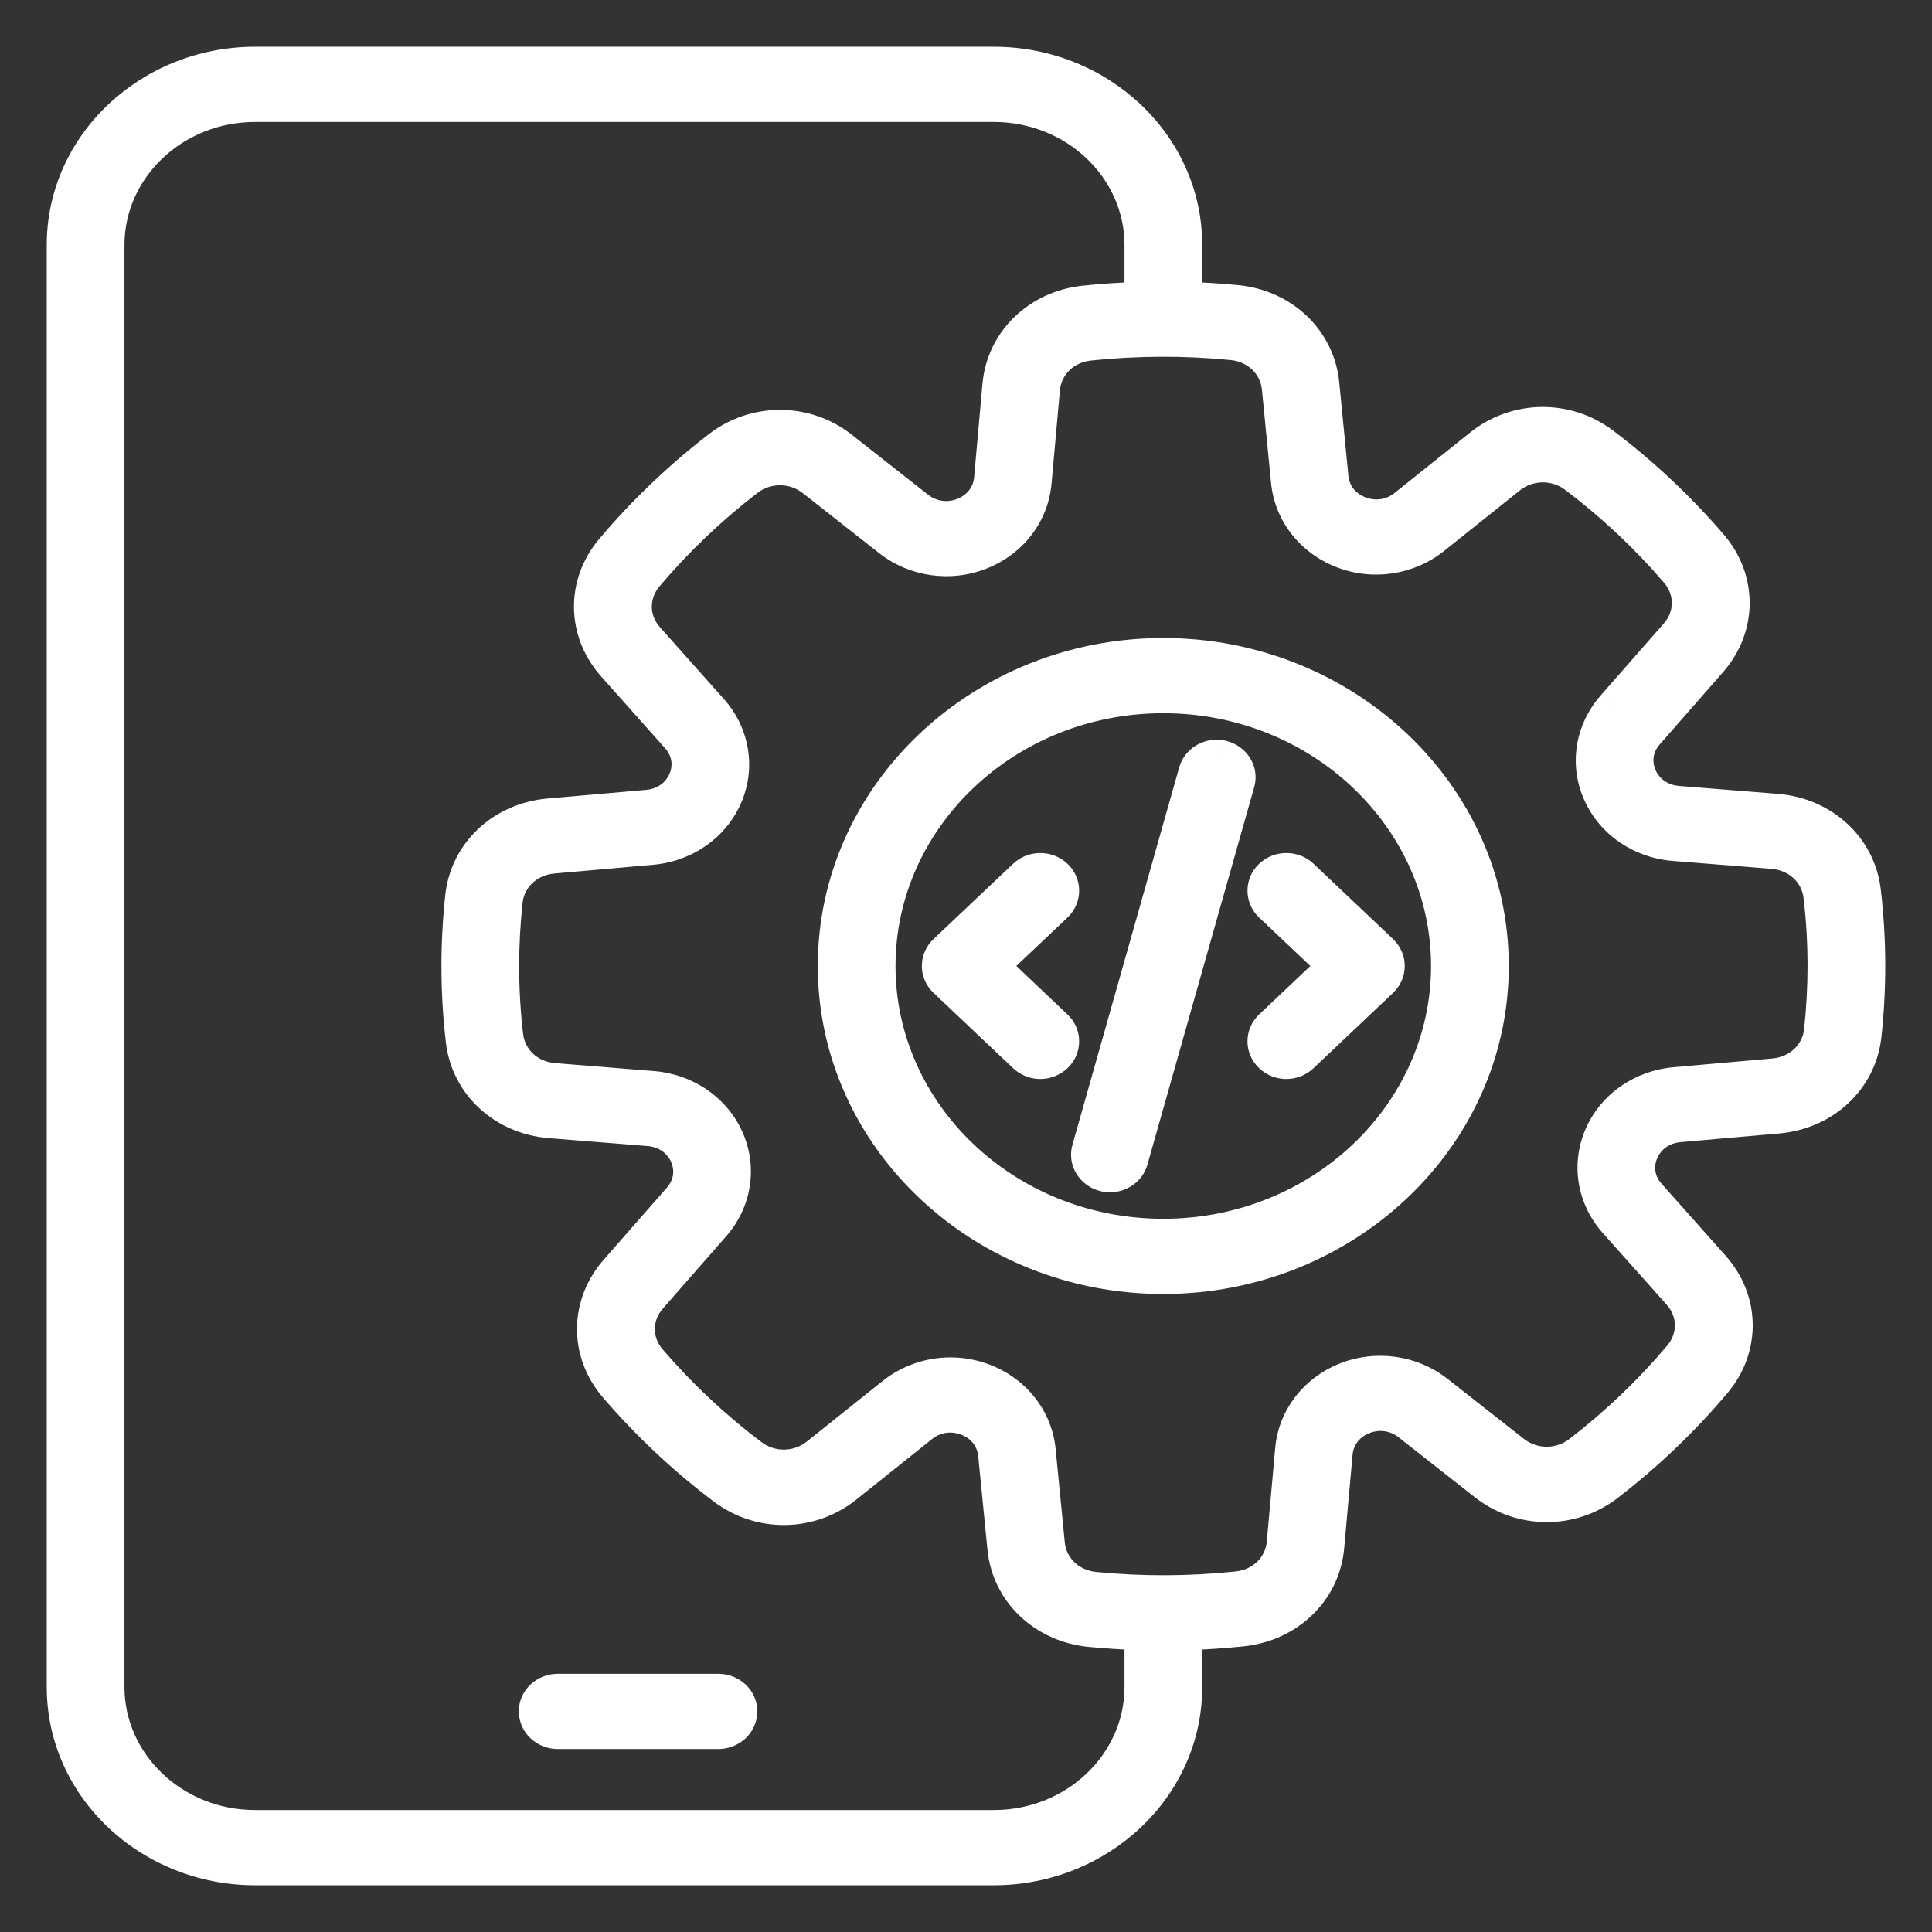 <svg width="31" height="31" viewBox="0 0 31 31" fill="none" xmlns="http://www.w3.org/2000/svg">
<rect x="0" y="0" width="31" height="31" fill="#333333" stroke="none"/>
<path fill-rule="evenodd" clip-rule="evenodd" d="M15.945 30H4.094C2.388 30 1 28.685 1 27.07V3.931C1 2.315 2.388 1 4.094 1H15.945C17.651 1 19.04 2.315 19.04 3.931V4.772C19.309 4.781 19.578 4.798 19.845 4.824C20.596 4.898 21.17 5.448 21.24 6.16L21.388 7.661C21.412 7.911 21.573 8.118 21.818 8.213C22.062 8.307 22.33 8.267 22.533 8.105L23.748 7.134C24.326 6.672 25.142 6.662 25.733 7.108C26.371 7.591 26.955 8.14 27.47 8.74C27.947 9.296 27.942 10.069 27.459 10.62L26.444 11.779C26.274 11.973 26.234 12.226 26.336 12.457C26.438 12.688 26.657 12.839 26.922 12.86L28.508 12.987C29.261 13.048 29.846 13.588 29.93 14.299C29.976 14.696 30 15.099 30 15.5C30 15.872 29.979 16.247 29.939 16.616C29.861 17.328 29.281 17.871 28.528 17.938L26.944 18.077C26.679 18.101 26.462 18.253 26.361 18.484C26.261 18.716 26.304 18.969 26.475 19.162L27.5 20.313C27.988 20.86 27.999 21.633 27.527 22.192C27.018 22.797 26.438 23.35 25.804 23.838C25.217 24.289 24.401 24.285 23.819 23.828L22.595 22.866C22.391 22.705 22.123 22.667 21.879 22.763C21.636 22.86 21.476 23.067 21.454 23.318L21.319 24.82C21.256 25.534 20.686 26.088 19.934 26.167C19.639 26.198 19.339 26.218 19.04 26.228V27.07C19.04 28.685 17.651 30 15.945 30ZM18.293 26.228V27.07C18.293 28.295 17.24 29.293 15.945 29.293H4.094C2.8 29.293 1.747 28.295 1.747 27.07V3.931C1.747 2.705 2.8 1.707 4.094 1.707H15.945C17.24 1.707 18.293 2.705 18.293 3.931V4.772C17.993 4.782 17.694 4.802 17.399 4.833C16.647 4.912 16.077 5.466 16.014 6.18L15.879 7.682C15.857 7.932 15.697 8.14 15.454 8.237C15.21 8.333 14.942 8.295 14.738 8.134L13.514 7.173C12.932 6.715 12.116 6.711 11.529 7.162C10.895 7.65 10.315 8.204 9.806 8.808C9.334 9.367 9.345 10.14 9.833 10.687L10.858 11.838C11.029 12.031 11.072 12.284 10.972 12.516C10.871 12.747 10.654 12.9 10.389 12.923L8.805 13.062C8.052 13.129 7.472 13.672 7.394 14.384C7.354 14.753 7.333 15.128 7.333 15.5C7.333 15.901 7.357 16.305 7.403 16.701C7.487 17.413 8.072 17.952 8.825 18.013L10.411 18.14C10.676 18.161 10.895 18.312 10.997 18.543C11.099 18.774 11.059 19.027 10.889 19.221L9.873 20.38C9.391 20.931 9.386 21.704 9.863 22.26C10.377 22.86 10.962 23.409 11.6 23.892C12.191 24.338 13.007 24.328 13.585 23.866L14.8 22.895C15.003 22.733 15.271 22.693 15.515 22.788C15.76 22.882 15.921 23.089 15.945 23.339L16.093 24.84C16.162 25.552 16.736 26.102 17.488 26.176C17.754 26.202 18.024 26.219 18.293 26.228ZM11.528 27.814H8.949C8.742 27.814 8.575 27.656 8.575 27.46C8.575 27.265 8.742 27.107 8.949 27.107H11.528C11.734 27.107 11.901 27.265 11.901 27.46C11.901 27.656 11.734 27.814 11.528 27.814ZM15.798 22.133C15.621 22.064 15.435 22.03 15.251 22.03C14.916 22.03 14.585 22.142 14.318 22.355L13.103 23.326C12.801 23.567 12.375 23.572 12.066 23.339C11.47 22.888 10.924 22.375 10.443 21.814C10.194 21.523 10.196 21.119 10.448 20.832L11.464 19.673C11.809 19.278 11.894 18.741 11.686 18.269C11.477 17.798 11.013 17.478 10.474 17.435L8.888 17.308C8.495 17.276 8.189 16.994 8.145 16.622C8.102 16.252 8.08 15.874 8.08 15.5C8.08 15.153 8.099 14.802 8.137 14.457C8.178 14.085 8.481 13.801 8.874 13.767L10.458 13.627C10.997 13.58 11.458 13.257 11.663 12.784C11.867 12.311 11.777 11.774 11.429 11.382L10.403 10.231C10.149 9.945 10.143 9.542 10.389 9.249C10.865 8.685 11.407 8.167 12 7.712C12.306 7.476 12.733 7.478 13.037 7.717L14.261 8.679C14.677 9.006 15.245 9.086 15.742 8.889C16.24 8.692 16.577 8.252 16.623 7.741L16.758 6.24C16.791 5.867 17.089 5.577 17.481 5.536C18.235 5.456 19.011 5.453 19.767 5.528C20.16 5.566 20.46 5.854 20.497 6.226L20.644 7.726C20.694 8.236 21.035 8.673 21.535 8.867C22.034 9.061 22.601 8.976 23.014 8.645L24.23 7.674C24.532 7.433 24.958 7.428 25.267 7.661C25.863 8.112 26.409 8.625 26.89 9.186C27.139 9.477 27.137 9.88 26.885 10.168L25.869 11.327C25.523 11.722 25.438 12.259 25.647 12.731C25.855 13.202 26.32 13.521 26.859 13.565L28.444 13.692C28.838 13.724 29.144 14.006 29.187 14.378C29.231 14.748 29.253 15.125 29.253 15.5C29.253 15.847 29.234 16.198 29.196 16.543C29.155 16.915 28.852 17.199 28.459 17.233L26.875 17.373C26.336 17.42 25.875 17.743 25.67 18.216C25.466 18.689 25.555 19.226 25.904 19.618L26.929 20.769C27.184 21.055 27.19 21.458 26.943 21.751C26.467 22.316 25.925 22.833 25.333 23.288C25.026 23.524 24.6 23.522 24.296 23.283L23.072 22.321C22.656 21.994 22.088 21.913 21.591 22.111C21.093 22.308 20.756 22.748 20.71 23.259L20.575 24.76C20.542 25.133 20.244 25.422 19.851 25.464C19.098 25.543 18.321 25.547 17.565 25.472C17.172 25.433 16.873 25.146 16.836 24.774L16.689 23.274C16.639 22.764 16.297 22.326 15.798 22.133ZM18.665 20.513C15.747 20.513 13.372 18.264 13.372 15.5C13.372 12.736 15.747 10.487 18.665 10.487C21.584 10.487 23.959 12.736 23.959 15.5C23.959 18.264 21.584 20.513 18.665 20.513ZM18.665 11.194C16.159 11.194 14.119 13.126 14.119 15.5C14.119 17.874 16.159 19.806 18.665 19.806C21.172 19.806 23.212 17.874 23.212 15.5C23.212 13.126 21.172 11.194 18.665 11.194ZM17.713 18.869C17.745 18.877 17.778 18.881 17.81 18.881C17.975 18.881 18.125 18.777 18.17 18.619L19.883 12.564C19.937 12.375 19.818 12.181 19.619 12.131C19.42 12.081 19.215 12.192 19.162 12.381L17.449 18.436C17.395 18.625 17.514 18.819 17.713 18.869ZM16.428 16.959C16.501 17.028 16.596 17.063 16.692 17.063C16.788 17.063 16.883 17.028 16.956 16.959C17.102 16.821 17.102 16.597 16.956 16.459L15.944 15.5L16.956 14.541C17.102 14.403 17.102 14.179 16.956 14.041C16.81 13.903 16.574 13.903 16.428 14.041L15.151 15.25C15.005 15.388 15.005 15.612 15.151 15.75L16.428 16.959ZM20.376 16.959C20.449 17.028 20.545 17.063 20.64 17.063C20.736 17.063 20.831 17.028 20.904 16.959L22.181 15.75C22.326 15.612 22.326 15.388 22.181 15.25L20.904 14.041C20.758 13.903 20.522 13.903 20.376 14.041C20.23 14.179 20.23 14.403 20.376 14.541L21.389 15.5L20.376 16.459C20.23 16.597 20.23 16.821 20.376 16.959Z" fill="white"/>
<path d="M19.04 4.772H18.79V5.015L19.032 5.022L19.04 4.772ZM19.845 4.824L19.82 5.073L19.82 5.073L19.845 4.824ZM21.24 6.16L20.992 6.185V6.185L21.24 6.16ZM21.388 7.661L21.139 7.685L21.139 7.685L21.388 7.661ZM21.818 8.213L21.727 8.446L21.727 8.446L21.818 8.213ZM22.533 8.105L22.377 7.91L22.377 7.91L22.533 8.105ZM23.748 7.134L23.592 6.938L23.592 6.938L23.748 7.134ZM25.733 7.108L25.582 7.308L25.582 7.308L25.733 7.108ZM27.47 8.74L27.28 8.903L27.28 8.903L27.47 8.74ZM27.459 10.62L27.271 10.455L27.271 10.455L27.459 10.62ZM26.444 11.779L26.632 11.944L26.632 11.944L26.444 11.779ZM26.336 12.457L26.107 12.558L26.107 12.558L26.336 12.457ZM26.922 12.86L26.942 12.611H26.942L26.922 12.86ZM28.508 12.987L28.528 12.738L28.528 12.738L28.508 12.987ZM29.93 14.299L30.178 14.27V14.27L29.93 14.299ZM29.939 16.616L30.188 16.643L30.188 16.643L29.939 16.616ZM28.528 17.938L28.55 18.187L28.55 18.187L28.528 17.938ZM26.944 18.077L26.966 18.326L26.966 18.326L26.944 18.077ZM26.361 18.484L26.132 18.385L26.132 18.385L26.361 18.484ZM26.475 19.162L26.662 18.995L26.662 18.995L26.475 19.162ZM27.5 20.313L27.314 20.479L27.314 20.479L27.5 20.313ZM27.527 22.192L27.718 22.353L27.718 22.353L27.527 22.192ZM25.804 23.838L25.651 23.639L25.651 23.639L25.804 23.838ZM23.819 23.828L23.974 23.631L23.974 23.631L23.819 23.828ZM22.595 22.866L22.441 23.062L22.441 23.062L22.595 22.866ZM21.879 22.763L21.787 22.531L21.787 22.531L21.879 22.763ZM21.454 23.318L21.703 23.341V23.341L21.454 23.318ZM21.319 24.82L21.07 24.798V24.798L21.319 24.82ZM19.934 26.167L19.96 26.416L19.96 26.416L19.934 26.167ZM19.04 26.228L19.032 25.978L18.79 25.985V26.228H19.04ZM19.04 27.07H18.79V27.07L19.04 27.07ZM18.293 26.228H18.543V25.985L18.3 25.978L18.293 26.228ZM18.293 4.772L18.3 5.022L18.543 5.015V4.772H18.293ZM17.399 4.833L17.425 5.082L17.425 5.082L17.399 4.833ZM16.014 6.18L16.262 6.202L16.262 6.202L16.014 6.18ZM15.879 7.682L15.63 7.659L15.63 7.659L15.879 7.682ZM15.454 8.237L15.546 8.469L15.546 8.469L15.454 8.237ZM14.738 8.134L14.892 7.938L14.892 7.938L14.738 8.134ZM13.514 7.173L13.668 6.976L13.668 6.976L13.514 7.173ZM11.529 7.162L11.681 7.361L11.681 7.361L11.529 7.162ZM9.806 8.808L9.997 8.969L9.997 8.969L9.806 8.808ZM9.833 10.687L10.019 10.521L9.833 10.687ZM10.858 11.838L10.671 12.005L10.671 12.005L10.858 11.838ZM10.389 12.923L10.367 12.674L10.367 12.674L10.389 12.923ZM8.805 13.062L8.783 12.813L8.783 12.813L8.805 13.062ZM7.394 14.384L7.643 14.411V14.411L7.394 14.384ZM7.403 16.701L7.652 16.671L7.652 16.671L7.403 16.701ZM8.825 18.013L8.805 18.262L8.805 18.262L8.825 18.013ZM10.411 18.14L10.391 18.389L10.411 18.14ZM10.997 18.543L11.226 18.442L11.226 18.442L10.997 18.543ZM10.889 19.221L10.701 19.056L10.701 19.056L10.889 19.221ZM9.873 20.38L10.062 20.545L10.062 20.545L9.873 20.38ZM9.863 22.26L9.673 22.422L9.673 22.422L9.863 22.26ZM11.6 23.892L11.751 23.692L11.751 23.692L11.6 23.892ZM13.585 23.866L13.428 23.671L13.428 23.671L13.585 23.866ZM14.8 22.895L14.956 23.09L14.956 23.09L14.8 22.895ZM15.515 22.788L15.606 22.554L15.606 22.554L15.515 22.788ZM15.945 23.339L16.194 23.315L16.194 23.315L15.945 23.339ZM16.093 24.84L16.341 24.815V24.815L16.093 24.84ZM17.488 26.176L17.464 26.425L17.464 26.425L17.488 26.176ZM15.798 22.133L15.708 22.366L15.708 22.366L15.798 22.133ZM14.318 22.355L14.162 22.159L14.162 22.159L14.318 22.355ZM13.103 23.326L12.947 23.13L12.947 23.13L13.103 23.326ZM12.066 23.339L12.217 23.139L12.217 23.139L12.066 23.339ZM10.443 21.814L10.632 21.651L10.632 21.651L10.443 21.814ZM10.448 20.832L10.636 20.997L10.636 20.997L10.448 20.832ZM11.464 19.673L11.652 19.837L11.652 19.837L11.464 19.673ZM11.686 18.269L11.457 18.37L11.457 18.37L11.686 18.269ZM10.474 17.435L10.494 17.186H10.494L10.474 17.435ZM8.888 17.308L8.868 17.557L8.868 17.557L8.888 17.308ZM8.145 16.622L7.897 16.651L7.897 16.651L8.145 16.622ZM8.137 14.457L7.888 14.43L7.888 14.43L8.137 14.457ZM8.874 13.767L8.896 14.016L8.896 14.016L8.874 13.767ZM10.458 13.627L10.48 13.876L10.48 13.876L10.458 13.627ZM11.663 12.784L11.892 12.883L11.892 12.883L11.663 12.784ZM11.429 11.382L11.615 11.216L11.615 11.216L11.429 11.382ZM10.403 10.231L10.59 10.065L10.59 10.065L10.403 10.231ZM10.389 9.249L10.581 9.41L10.581 9.41L10.389 9.249ZM12 7.712L12.152 7.91L12.152 7.91L12 7.712ZM13.037 7.717L12.882 7.913L12.882 7.913L13.037 7.717ZM14.261 8.679L14.106 8.875L14.106 8.875L14.261 8.679ZM15.742 8.889L15.834 9.121L15.834 9.121L15.742 8.889ZM16.623 7.741L16.872 7.764V7.764L16.623 7.741ZM16.758 6.24L16.509 6.217V6.217L16.758 6.24ZM17.481 5.536L17.508 5.785L17.508 5.785L17.481 5.536ZM19.767 5.528L19.792 5.279L19.792 5.279L19.767 5.528ZM20.497 6.226L20.248 6.25L20.248 6.25L20.497 6.226ZM20.644 7.726L20.395 7.751L20.395 7.751L20.644 7.726ZM21.535 8.867L21.625 8.634L21.625 8.634L21.535 8.867ZM23.014 8.645L23.17 8.841L23.17 8.841L23.014 8.645ZM24.23 7.674L24.074 7.479L24.074 7.479L24.23 7.674ZM25.267 7.661L25.116 7.861L25.116 7.861L25.267 7.661ZM26.89 9.186L26.7 9.349L26.7 9.349L26.89 9.186ZM26.885 10.168L26.697 10.003L26.697 10.003L26.885 10.168ZM25.869 11.327L25.681 11.162L25.681 11.163L25.869 11.327ZM25.647 12.731L25.875 12.629L25.875 12.629L25.647 12.731ZM26.859 13.565L26.839 13.814L26.839 13.814L26.859 13.565ZM28.444 13.692L28.464 13.443L28.464 13.443L28.444 13.692ZM29.187 14.378L28.939 14.407V14.407L29.187 14.378ZM29.196 16.543L29.445 16.57L29.445 16.57L29.196 16.543ZM28.459 17.233L28.437 16.984L28.437 16.984L28.459 17.233ZM26.875 17.373L26.853 17.124L26.853 17.124L26.875 17.373ZM25.67 18.216L25.899 18.316L25.899 18.316L25.67 18.216ZM25.904 19.618L26.091 19.451L26.091 19.451L25.904 19.618ZM26.929 20.769L26.743 20.935L26.743 20.935L26.929 20.769ZM26.943 21.751L26.752 21.59L26.752 21.59L26.943 21.751ZM25.333 23.288L25.181 23.09L25.181 23.09L25.333 23.288ZM24.296 23.283L24.451 23.087L24.451 23.087L24.296 23.283ZM23.072 22.321L22.918 22.518L22.918 22.518L23.072 22.321ZM21.591 22.111L21.683 22.343L21.683 22.343L21.591 22.111ZM20.71 23.259L20.461 23.236V23.236L20.71 23.259ZM20.575 24.76L20.824 24.783V24.783L20.575 24.76ZM19.851 25.464L19.825 25.215L19.825 25.215L19.851 25.464ZM17.565 25.472L17.541 25.721L17.541 25.721L17.565 25.472ZM16.836 24.774L17.085 24.75V24.75L16.836 24.774ZM16.689 23.274L16.938 23.249L16.938 23.249L16.689 23.274ZM17.713 18.869L17.651 19.111L17.651 19.111L17.713 18.869ZM18.17 18.619L17.93 18.551L17.93 18.551L18.17 18.619ZM19.883 12.564L19.643 12.496L19.643 12.496L19.883 12.564ZM19.619 12.131L19.681 11.889L19.68 11.888L19.619 12.131ZM19.162 12.381L18.921 12.313L18.921 12.313L19.162 12.381ZM17.449 18.436L17.689 18.504L17.689 18.504L17.449 18.436ZM16.428 16.959L16.6 16.777L16.6 16.777L16.428 16.959ZM16.956 16.959L16.784 16.777L16.784 16.777L16.956 16.959ZM16.956 16.459L16.784 16.64L16.784 16.64L16.956 16.459ZM15.944 15.5L15.772 15.319L15.58 15.5L15.772 15.681L15.944 15.5ZM16.956 14.541L16.784 14.36L16.784 14.36L16.956 14.541ZM16.956 14.041L16.784 14.222L16.784 14.223L16.956 14.041ZM16.428 14.041L16.6 14.223L16.6 14.222L16.428 14.041ZM15.151 15.25L15.323 15.431L15.323 15.431L15.151 15.25ZM15.151 15.75L15.323 15.569L15.323 15.569L15.151 15.75ZM20.376 16.959L20.548 16.777V16.777L20.376 16.959ZM20.904 16.959L20.732 16.777L20.732 16.777L20.904 16.959ZM22.181 15.75L22.009 15.568L22.009 15.569L22.181 15.75ZM22.181 15.25L22.009 15.431L22.009 15.431L22.181 15.25ZM20.904 14.041L21.076 13.859L21.076 13.859L20.904 14.041ZM20.376 14.041L20.548 14.223L20.548 14.222L20.376 14.041ZM20.376 14.541L20.548 14.36L20.548 14.36L20.376 14.541ZM21.389 15.5L21.561 15.681L21.752 15.5L21.561 15.318L21.389 15.5ZM20.376 16.459L20.548 16.64L20.548 16.64L20.376 16.459ZM4.094 30.25H15.945V29.75H4.094V30.25ZM0.75 27.07C0.75 28.836 2.263 30.25 4.094 30.25V29.75C2.513 29.75 1.25 28.535 1.25 27.07H0.75ZM0.75 3.931V27.07H1.25V3.931H0.75ZM4.094 0.75C2.263 0.75 0.75 2.164 0.75 3.931H1.25C1.25 2.465 2.513 1.25 4.094 1.25V0.75ZM15.945 0.75H4.094V1.25H15.945V0.75ZM19.29 3.931C19.29 2.164 17.777 0.75 15.945 0.75V1.25C17.526 1.25 18.79 2.465 18.79 3.931H19.29ZM19.29 4.772V3.931H18.79V4.772H19.29ZM19.869 4.575C19.597 4.549 19.322 4.531 19.047 4.523L19.032 5.022C19.296 5.03 19.559 5.047 19.82 5.073L19.869 4.575ZM21.489 6.136C21.407 5.295 20.73 4.66 19.869 4.575L19.82 5.073C20.463 5.136 20.934 5.6 20.992 6.185L21.489 6.136ZM21.636 7.636L21.489 6.136L20.992 6.185L21.139 7.685L21.636 7.636ZM21.908 7.979C21.747 7.917 21.651 7.788 21.636 7.636L21.139 7.685C21.173 8.034 21.399 8.318 21.727 8.446L21.908 7.979ZM22.377 7.91C22.244 8.016 22.071 8.043 21.908 7.979L21.727 8.446C22.054 8.572 22.415 8.519 22.689 8.3L22.377 7.91ZM23.592 6.938L22.377 7.91L22.689 8.3L23.904 7.329L23.592 6.938ZM25.883 6.909C25.202 6.394 24.259 6.405 23.592 6.938L23.904 7.329C24.393 6.939 25.082 6.93 25.582 7.308L25.883 6.909ZM27.66 8.578C27.133 7.964 26.536 7.402 25.883 6.909L25.582 7.308C26.206 7.78 26.777 8.317 27.28 8.903L27.66 8.578ZM27.647 10.785C28.212 10.14 28.217 9.228 27.66 8.578L27.28 8.903C27.676 9.364 27.672 9.998 27.271 10.455L27.647 10.785ZM26.632 11.944L27.647 10.785L27.271 10.455L26.256 11.614L26.632 11.944ZM26.564 12.356C26.503 12.216 26.524 12.066 26.632 11.944L26.256 11.614C26.023 11.879 25.965 12.236 26.107 12.558L26.564 12.356ZM26.942 12.611C26.762 12.596 26.627 12.498 26.564 12.356L26.107 12.558C26.249 12.879 26.552 13.081 26.902 13.109L26.942 12.611ZM28.528 12.738L26.942 12.611L26.902 13.109L28.488 13.237L28.528 12.738ZM30.178 14.27C30.079 13.431 29.39 12.808 28.528 12.738L28.488 13.237C29.132 13.288 29.613 13.744 29.681 14.329L30.178 14.27ZM30.25 15.5C30.25 15.09 30.226 14.676 30.178 14.27L29.681 14.329C29.727 14.715 29.75 15.109 29.75 15.5H30.25ZM30.188 16.643C30.229 16.265 30.25 15.881 30.25 15.5H29.75C29.75 15.863 29.73 16.229 29.69 16.589L30.188 16.643ZM28.55 18.187C29.412 18.111 30.095 17.483 30.188 16.643L29.691 16.589C29.626 17.173 29.149 17.632 28.506 17.689L28.55 18.187ZM26.966 18.326L28.55 18.187L28.506 17.689L26.922 17.828L26.966 18.326ZM26.591 18.584C26.652 18.442 26.787 18.342 26.966 18.326L26.922 17.828C26.572 17.859 26.271 18.064 26.132 18.385L26.591 18.584ZM26.662 18.995C26.553 18.874 26.53 18.724 26.591 18.584L26.132 18.385C25.992 18.709 26.054 19.065 26.288 19.328L26.662 18.995ZM27.687 20.147L26.662 18.995L26.288 19.328L27.314 20.479L27.687 20.147ZM27.718 22.353C28.27 21.698 28.257 20.786 27.687 20.147L27.314 20.479C27.718 20.933 27.727 21.567 27.336 22.031L27.718 22.353ZM25.956 24.036C26.604 23.537 27.197 22.971 27.718 22.353L27.336 22.031C26.838 22.622 26.271 23.163 25.651 23.639L25.956 24.036ZM23.665 24.024C24.336 24.552 25.279 24.557 25.956 24.036L25.651 23.639C25.155 24.021 24.465 24.017 23.974 23.631L23.665 24.024ZM22.441 23.062L23.665 24.024L23.974 23.631L22.75 22.669L22.441 23.062ZM21.971 22.996C22.134 22.931 22.307 22.957 22.441 23.062L22.75 22.669C22.474 22.453 22.113 22.402 21.787 22.531L21.971 22.996ZM21.703 23.341C21.717 23.189 21.811 23.059 21.971 22.996L21.787 22.531C21.46 22.661 21.236 22.946 21.205 23.296L21.703 23.341ZM21.568 24.843L21.703 23.341L21.205 23.296L21.07 24.798L21.568 24.843ZM19.96 26.416C20.821 26.325 21.493 25.684 21.568 24.843L21.07 24.798C21.018 25.383 20.55 25.851 19.908 25.918L19.96 26.416ZM19.047 26.478C19.353 26.468 19.659 26.447 19.96 26.416L19.908 25.918C19.619 25.949 19.325 25.969 19.032 25.978L19.047 26.478ZM19.29 27.07V26.228H18.79V27.07H19.29ZM15.945 30.25C17.777 30.25 19.29 28.836 19.29 27.07L18.79 27.07C18.79 28.535 17.526 29.75 15.945 29.75V30.25ZM18.543 27.07V26.228H18.043V27.07H18.543ZM15.945 29.543C17.365 29.543 18.543 28.446 18.543 27.07H18.043C18.043 28.145 17.115 29.043 15.945 29.043V29.543ZM4.094 29.543H15.945V29.043H4.094V29.543ZM1.497 27.07C1.497 28.446 2.675 29.543 4.094 29.543V29.043C2.925 29.043 1.997 28.145 1.997 27.07H1.497ZM1.497 3.931V27.07H1.997V3.931H1.497ZM4.094 1.457C2.675 1.457 1.497 2.554 1.497 3.931H1.997C1.997 2.855 2.925 1.957 4.094 1.957V1.457ZM15.945 1.457H4.094V1.957H15.945V1.457ZM18.543 3.931C18.543 2.554 17.365 1.457 15.945 1.457V1.957C17.115 1.957 18.043 2.855 18.043 3.931H18.543ZM18.543 4.772V3.931H18.043V4.772H18.543ZM17.425 5.082C17.714 5.051 18.007 5.031 18.3 5.022L18.285 4.523C17.979 4.532 17.674 4.553 17.372 4.584L17.425 5.082ZM16.262 6.202C16.315 5.617 16.782 5.149 17.425 5.082L17.372 4.584C16.512 4.675 15.84 5.316 15.764 6.158L16.262 6.202ZM16.128 7.704L16.262 6.202L15.764 6.157L15.63 7.659L16.128 7.704ZM15.546 8.469C15.873 8.339 16.097 8.054 16.128 7.704L15.63 7.659C15.616 7.811 15.522 7.941 15.361 8.004L15.546 8.469ZM14.583 8.331C14.858 8.547 15.22 8.598 15.546 8.469L15.361 8.004C15.2 8.069 15.026 8.043 14.892 7.938L14.583 8.331ZM13.359 7.369L14.583 8.331L14.892 7.938L13.668 6.976L13.359 7.369ZM11.681 7.361C12.178 6.979 12.867 6.983 13.359 7.369L13.668 6.976C12.997 6.448 12.054 6.443 11.377 6.964L11.681 7.361ZM9.997 8.969C10.495 8.379 11.061 7.837 11.681 7.361L11.377 6.964C10.729 7.463 10.136 8.029 9.615 8.647L9.997 8.969ZM10.019 10.521C9.614 10.066 9.606 9.433 9.997 8.969L9.615 8.647C9.063 9.301 9.076 10.214 9.646 10.854L10.019 10.521ZM11.045 11.672L10.019 10.521L9.646 10.854L10.671 12.005L11.045 11.672ZM11.201 12.615C11.341 12.292 11.279 11.935 11.045 11.672L10.671 12.005C10.78 12.126 10.803 12.276 10.742 12.416L11.201 12.615ZM10.411 13.172C10.761 13.141 11.062 12.936 11.201 12.615L10.742 12.416C10.681 12.559 10.546 12.658 10.367 12.674L10.411 13.172ZM8.827 13.311L10.411 13.172L10.367 12.674L8.783 12.813L8.827 13.311ZM7.643 14.411C7.707 13.827 8.183 13.368 8.827 13.311L8.783 12.813C7.921 12.889 7.238 13.517 7.145 14.357L7.643 14.411ZM7.583 15.5C7.583 15.137 7.603 14.771 7.643 14.411L7.145 14.357C7.104 14.735 7.083 15.119 7.083 15.5H7.583ZM7.652 16.671C7.606 16.285 7.583 15.891 7.583 15.5H7.083C7.083 15.91 7.107 16.324 7.155 16.73L7.652 16.671ZM8.845 17.763C8.201 17.712 7.72 17.256 7.652 16.671L7.155 16.73C7.254 17.569 7.942 18.192 8.805 18.262L8.845 17.763ZM10.431 17.891L8.845 17.763L8.805 18.262L10.391 18.389L10.431 17.891ZM11.226 18.442C11.084 18.122 10.781 17.919 10.431 17.891L10.391 18.389C10.57 18.404 10.706 18.502 10.768 18.644L11.226 18.442ZM11.077 19.386C11.309 19.121 11.368 18.764 11.226 18.442L10.768 18.644C10.83 18.784 10.808 18.934 10.701 19.056L11.077 19.386ZM10.062 20.545L11.077 19.386L10.701 19.056L9.685 20.215L10.062 20.545ZM10.053 22.097C9.657 21.636 9.661 21.002 10.062 20.545L9.685 20.215C9.121 20.86 9.115 21.772 9.673 22.422L10.053 22.097ZM11.751 23.692C11.127 23.22 10.556 22.683 10.053 22.097L9.673 22.422C10.2 23.037 10.797 23.598 11.45 24.091L11.751 23.692ZM13.428 23.671C12.94 24.061 12.251 24.07 11.751 23.692L11.45 24.091C12.131 24.607 13.073 24.595 13.741 24.061L13.428 23.671ZM14.644 22.7L13.428 23.671L13.741 24.061L14.956 23.09L14.644 22.7ZM15.606 22.554C15.279 22.428 14.918 22.481 14.644 22.7L14.956 23.09C15.089 22.984 15.262 22.957 15.425 23.021L15.606 22.554ZM16.194 23.315C16.16 22.966 15.934 22.682 15.606 22.554L15.425 23.021C15.586 23.083 15.681 23.212 15.696 23.364L16.194 23.315ZM16.341 24.815L16.194 23.315L15.696 23.364L15.844 24.864L16.341 24.815ZM17.513 25.927C16.87 25.864 16.399 25.4 16.341 24.815L15.844 24.864C15.926 25.705 16.603 26.34 17.464 26.425L17.513 25.927ZM18.3 25.978C18.037 25.97 17.773 25.953 17.513 25.927L17.464 26.425C17.735 26.451 18.01 26.469 18.285 26.477L18.3 25.978ZM8.949 28.064H11.528V27.564H8.949V28.064ZM8.325 27.46C8.325 27.806 8.617 28.064 8.949 28.064V27.564C8.868 27.564 8.825 27.505 8.825 27.46H8.325ZM8.949 26.857C8.617 26.857 8.325 27.114 8.325 27.46H8.825C8.825 27.416 8.868 27.357 8.949 27.357V26.857ZM11.528 26.857H8.949V27.357H11.528V26.857ZM12.151 27.46C12.151 27.114 11.859 26.857 11.528 26.857V27.357C11.609 27.357 11.651 27.416 11.651 27.46H12.151ZM11.528 28.064C11.859 28.064 12.151 27.806 12.151 27.46H11.651C11.651 27.505 11.609 27.564 11.528 27.564V28.064ZM15.251 22.28C15.405 22.28 15.56 22.309 15.708 22.366L15.889 21.9C15.682 21.82 15.466 21.78 15.251 21.78V22.28ZM14.474 22.55C14.695 22.373 14.97 22.28 15.251 22.28V21.78C14.861 21.78 14.475 21.91 14.162 22.159L14.474 22.55ZM13.259 23.521L14.474 22.55L14.162 22.159L12.947 23.13L13.259 23.521ZM11.915 23.538C12.315 23.84 12.868 23.834 13.259 23.521L12.947 23.13C12.735 23.3 12.434 23.304 12.217 23.139L11.915 23.538ZM10.253 21.976C10.745 22.551 11.305 23.077 11.915 23.538L12.217 23.139C11.635 22.699 11.101 22.198 10.632 21.651L10.253 21.976ZM10.26 20.667C9.926 21.048 9.923 21.591 10.253 21.976L10.632 21.651C10.464 21.455 10.466 21.191 10.636 20.997L10.26 20.667ZM11.276 19.508L10.26 20.667L10.636 20.997L11.652 19.837L11.276 19.508ZM11.457 18.37C11.626 18.751 11.559 19.185 11.276 19.508L11.652 19.837C12.06 19.372 12.163 18.73 11.915 18.168L11.457 18.37ZM10.454 17.684C10.907 17.721 11.288 17.988 11.457 18.37L11.915 18.168C11.667 17.608 11.119 17.236 10.494 17.186L10.454 17.684ZM8.868 17.557L10.454 17.684L10.494 17.186L8.908 17.058L8.868 17.557ZM7.897 16.651C7.956 17.151 8.365 17.517 8.868 17.557L8.908 17.058C8.624 17.036 8.422 16.837 8.394 16.593L7.897 16.651ZM7.83 15.5C7.83 15.884 7.852 16.272 7.897 16.651L8.394 16.593C8.351 16.233 8.33 15.865 8.33 15.5H7.83ZM7.888 14.43C7.85 14.784 7.83 15.143 7.83 15.5H8.33C8.33 15.162 8.349 14.82 8.385 14.484L7.888 14.43ZM8.852 13.518C8.35 13.562 7.943 13.93 7.888 14.43L8.385 14.485C8.412 14.24 8.612 14.041 8.896 14.016L8.852 13.518ZM10.436 13.378L8.852 13.518L8.896 14.016L10.48 13.876L10.436 13.378ZM11.433 12.684C11.268 13.068 10.889 13.338 10.436 13.378L10.48 13.876C11.104 13.821 11.649 13.445 11.892 12.883L11.433 12.684ZM11.242 11.548C11.528 11.869 11.598 12.303 11.433 12.684L11.892 12.883C12.136 12.319 12.027 11.678 11.615 11.216L11.242 11.548ZM10.217 10.397L11.242 11.549L11.615 11.216L10.59 10.065L10.217 10.397ZM10.198 9.088C9.872 9.476 9.88 10.019 10.217 10.397L10.59 10.065C10.418 9.872 10.415 9.607 10.581 9.41L10.198 9.088ZM11.848 7.513C11.241 7.98 10.686 8.51 10.198 9.088L10.581 9.41C11.045 8.86 11.574 8.355 12.152 7.91L11.848 7.513ZM13.191 7.52C12.797 7.211 12.245 7.208 11.847 7.513L12.152 7.91C12.368 7.744 12.668 7.745 12.882 7.913L13.191 7.52ZM14.415 8.482L13.191 7.52L12.882 7.913L14.106 8.875L14.415 8.482ZM15.65 8.657C15.234 8.822 14.76 8.754 14.415 8.482L14.106 8.875C14.593 9.258 15.255 9.351 15.834 9.121L15.65 8.657ZM16.374 7.719C16.337 8.13 16.065 8.492 15.65 8.657L15.834 9.121C16.415 8.891 16.817 8.373 16.872 7.764L16.374 7.719ZM16.509 6.217L16.374 7.719L16.872 7.764L17.007 6.262L16.509 6.217ZM17.455 5.287C16.953 5.34 16.554 5.716 16.509 6.217L17.007 6.262C17.029 6.017 17.224 5.814 17.508 5.785L17.455 5.287ZM19.792 5.279C19.019 5.203 18.226 5.206 17.455 5.287L17.508 5.785C18.244 5.707 19.004 5.704 19.743 5.777L19.792 5.279ZM20.745 6.202C20.696 5.701 20.294 5.328 19.792 5.279L19.743 5.777C20.027 5.804 20.224 6.006 20.248 6.25L20.745 6.202ZM20.893 7.702L20.745 6.201L20.248 6.25L20.395 7.751L20.893 7.702ZM21.625 8.634C21.209 8.472 20.933 8.113 20.893 7.702L20.395 7.751C20.455 8.36 20.862 8.874 21.444 9.1L21.625 8.634ZM22.858 8.45C22.515 8.724 22.043 8.796 21.625 8.634L21.444 9.1C22.025 9.326 22.686 9.227 23.17 8.841L22.858 8.45ZM24.074 7.479L22.858 8.45L23.17 8.841L24.386 7.87L24.074 7.479ZM25.417 7.462C25.018 7.16 24.465 7.166 24.074 7.479L24.386 7.87C24.598 7.7 24.898 7.696 25.116 7.861L25.417 7.462ZM27.08 9.024C26.587 8.449 26.028 7.923 25.417 7.462L25.116 7.861C25.698 8.301 26.231 8.802 26.7 9.349L27.08 9.024ZM27.073 10.333C27.407 9.952 27.41 9.408 27.08 9.024L26.7 9.349C26.868 9.545 26.867 9.809 26.697 10.003L27.073 10.333ZM26.057 11.492L27.073 10.333L26.697 10.003L25.681 11.162L26.057 11.492ZM25.875 12.629C25.707 12.249 25.774 11.815 26.057 11.492L25.681 11.163C25.273 11.628 25.169 12.27 25.418 12.832L25.875 12.629ZM26.879 13.316C26.425 13.279 26.045 13.012 25.875 12.629L25.418 12.832C25.666 13.392 26.214 13.764 26.839 13.814L26.879 13.316ZM28.464 13.443L26.879 13.316L26.839 13.814L28.424 13.941L28.464 13.443ZM29.436 14.348C29.377 13.849 28.967 13.483 28.464 13.443L28.424 13.941C28.709 13.964 28.91 14.162 28.939 14.407L29.436 14.348ZM29.503 15.5C29.503 15.116 29.48 14.728 29.436 14.348L28.939 14.407C28.982 14.767 29.003 15.135 29.003 15.5H29.503ZM29.445 16.57C29.483 16.216 29.503 15.856 29.503 15.5H29.003C29.003 15.838 28.984 16.18 28.948 16.515L29.445 16.57ZM28.481 17.482C28.983 17.438 29.39 17.07 29.445 16.57L28.948 16.515C28.921 16.76 28.721 16.959 28.437 16.984L28.481 17.482ZM26.897 17.622L28.481 17.482L28.437 16.984L26.853 17.124L26.897 17.622ZM25.899 18.316C26.065 17.932 26.444 17.662 26.897 17.622L26.853 17.124C26.229 17.179 25.684 17.555 25.441 18.117L25.899 18.316ZM26.091 19.451C25.805 19.131 25.735 18.697 25.899 18.316L25.441 18.117C25.197 18.681 25.305 19.321 25.717 19.784L26.091 19.451ZM27.116 20.602L26.091 19.451L25.717 19.784L26.743 20.935L27.116 20.602ZM27.135 21.912C27.461 21.524 27.453 20.981 27.116 20.602L26.743 20.935C26.915 21.128 26.918 21.392 26.752 21.59L27.135 21.912ZM25.485 23.486C26.092 23.02 26.647 22.491 27.135 21.912L26.752 21.59C26.288 22.14 25.759 22.645 25.181 23.09L25.485 23.486ZM24.142 23.48C24.535 23.789 25.088 23.792 25.485 23.486L25.181 23.09C24.965 23.256 24.665 23.255 24.451 23.087L24.142 23.48ZM22.918 22.518L24.142 23.48L24.451 23.087L23.227 22.125L22.918 22.518ZM21.683 22.343C22.099 22.178 22.572 22.246 22.918 22.518L23.227 22.125C22.739 21.742 22.078 21.649 21.498 21.878L21.683 22.343ZM20.959 23.281C20.996 22.869 21.268 22.508 21.683 22.343L21.498 21.878C20.918 22.109 20.515 22.627 20.461 23.236L20.959 23.281ZM20.824 24.783L20.959 23.281L20.461 23.236L20.326 24.738L20.824 24.783ZM19.878 25.712C20.38 25.66 20.779 25.284 20.824 24.783L20.326 24.738C20.304 24.983 20.109 25.185 19.825 25.215L19.878 25.712ZM17.541 25.721C18.314 25.797 19.107 25.794 19.878 25.712L19.825 25.215C19.088 25.293 18.329 25.296 17.59 25.223L17.541 25.721ZM16.587 24.798C16.636 25.299 17.039 25.672 17.541 25.721L17.59 25.223C17.306 25.195 17.109 24.994 17.085 24.75L16.587 24.798ZM16.44 23.298L16.587 24.798L17.085 24.75L16.938 23.249L16.44 23.298ZM15.708 22.366C16.124 22.527 16.4 22.887 16.44 23.298L16.938 23.249C16.878 22.64 16.471 22.126 15.889 21.9L15.708 22.366ZM13.122 15.5C13.122 18.415 15.622 20.763 18.665 20.763V20.263C15.872 20.263 13.622 18.113 13.622 15.5H13.122ZM18.665 10.237C15.622 10.237 13.122 12.585 13.122 15.5H13.622C13.622 12.886 15.872 10.737 18.665 10.737V10.237ZM24.209 15.5C24.209 12.585 21.709 10.237 18.665 10.237V10.737C21.459 10.737 23.709 12.886 23.709 15.5H24.209ZM18.665 20.763C21.709 20.763 24.209 18.415 24.209 15.5H23.709C23.709 18.113 21.459 20.263 18.665 20.263V20.763ZM14.369 15.5C14.369 13.277 16.284 11.444 18.665 11.444V10.944C16.033 10.944 13.869 12.975 13.869 15.5H14.369ZM18.665 19.556C16.284 19.556 14.369 17.724 14.369 15.5H13.869C13.869 18.025 16.033 20.056 18.665 20.056V19.556ZM22.962 15.5C22.962 17.724 21.047 19.556 18.665 19.556V20.056C21.297 20.056 23.462 18.025 23.462 15.5H22.962ZM18.665 11.444C21.047 11.444 22.962 13.277 22.962 15.5H23.462C23.462 12.975 21.297 10.944 18.665 10.944V11.444ZM17.81 18.631C17.798 18.631 17.786 18.63 17.774 18.627L17.651 19.111C17.704 19.125 17.757 19.131 17.81 19.131V18.631ZM17.93 18.551C17.918 18.591 17.874 18.631 17.81 18.631V19.131C18.075 19.131 18.333 18.963 18.411 18.687L17.93 18.551ZM19.643 12.496L17.93 18.551L18.411 18.687L20.124 12.632L19.643 12.496ZM19.558 12.373C19.632 12.392 19.655 12.454 19.643 12.496L20.124 12.632C20.219 12.297 20.005 11.971 19.681 11.889L19.558 12.373ZM19.402 12.449C19.416 12.401 19.479 12.353 19.558 12.373L19.68 11.888C19.361 11.808 19.015 11.983 18.921 12.313L19.402 12.449ZM17.689 18.504L19.402 12.449L18.921 12.313L17.208 18.368L17.689 18.504ZM17.774 18.627C17.7 18.608 17.677 18.546 17.689 18.504L17.208 18.368C17.113 18.703 17.327 19.029 17.651 19.111L17.774 18.627ZM16.692 16.813C16.656 16.813 16.623 16.8 16.6 16.777L16.256 17.14C16.378 17.256 16.537 17.313 16.692 17.313V16.813ZM16.784 16.777C16.761 16.8 16.728 16.813 16.692 16.813V17.313C16.847 17.313 17.005 17.256 17.128 17.14L16.784 16.777ZM16.784 16.64C16.826 16.68 16.826 16.738 16.784 16.777L17.128 17.14C17.378 16.904 17.378 16.514 17.128 16.277L16.784 16.64ZM15.772 15.681L16.784 16.64L17.128 16.277L16.116 15.318L15.772 15.681ZM16.784 14.36L15.772 15.319L16.116 15.681L17.128 14.723L16.784 14.36ZM16.784 14.223C16.826 14.262 16.826 14.32 16.784 14.36L17.128 14.723C17.378 14.486 17.378 14.096 17.128 13.859L16.784 14.223ZM16.6 14.222C16.649 14.176 16.735 14.176 16.784 14.222L17.128 13.86C16.886 13.63 16.498 13.63 16.256 13.86L16.6 14.222ZM15.323 15.431L16.6 14.223L16.256 13.859L14.979 15.068L15.323 15.431ZM15.323 15.569C15.281 15.529 15.282 15.471 15.323 15.431L14.979 15.068C14.729 15.305 14.729 15.695 14.979 15.931L15.323 15.569ZM16.6 16.777L15.323 15.569L14.979 15.931L16.256 17.14L16.6 16.777ZM20.64 16.813C20.604 16.813 20.571 16.8 20.548 16.777L20.204 17.14C20.327 17.256 20.485 17.313 20.64 17.313V16.813ZM20.732 16.777C20.709 16.8 20.676 16.813 20.64 16.813V17.313C20.795 17.313 20.954 17.256 21.076 17.14L20.732 16.777ZM22.009 15.569L20.732 16.777L21.076 17.14L22.353 15.931L22.009 15.569ZM22.009 15.431C22.05 15.471 22.05 15.529 22.009 15.568L22.352 15.931C22.603 15.695 22.602 15.305 22.353 15.068L22.009 15.431ZM20.732 14.223L22.009 15.431L22.353 15.068L21.076 13.859L20.732 14.223ZM20.548 14.222C20.597 14.176 20.683 14.176 20.732 14.223L21.076 13.859C20.834 13.63 20.447 13.63 20.204 13.86L20.548 14.222ZM20.548 14.36C20.506 14.32 20.506 14.262 20.548 14.223L20.204 13.859C19.954 14.096 19.954 14.486 20.204 14.723L20.548 14.36ZM21.561 15.318L20.548 14.36L20.204 14.723L21.217 15.681L21.561 15.318ZM20.548 16.64L21.561 15.681L21.217 15.318L20.204 16.277L20.548 16.64ZM20.548 16.777C20.506 16.738 20.506 16.68 20.548 16.64L20.204 16.277C19.954 16.514 19.954 16.904 20.204 17.14L20.548 16.777Z" fill="white"/>
</svg>
